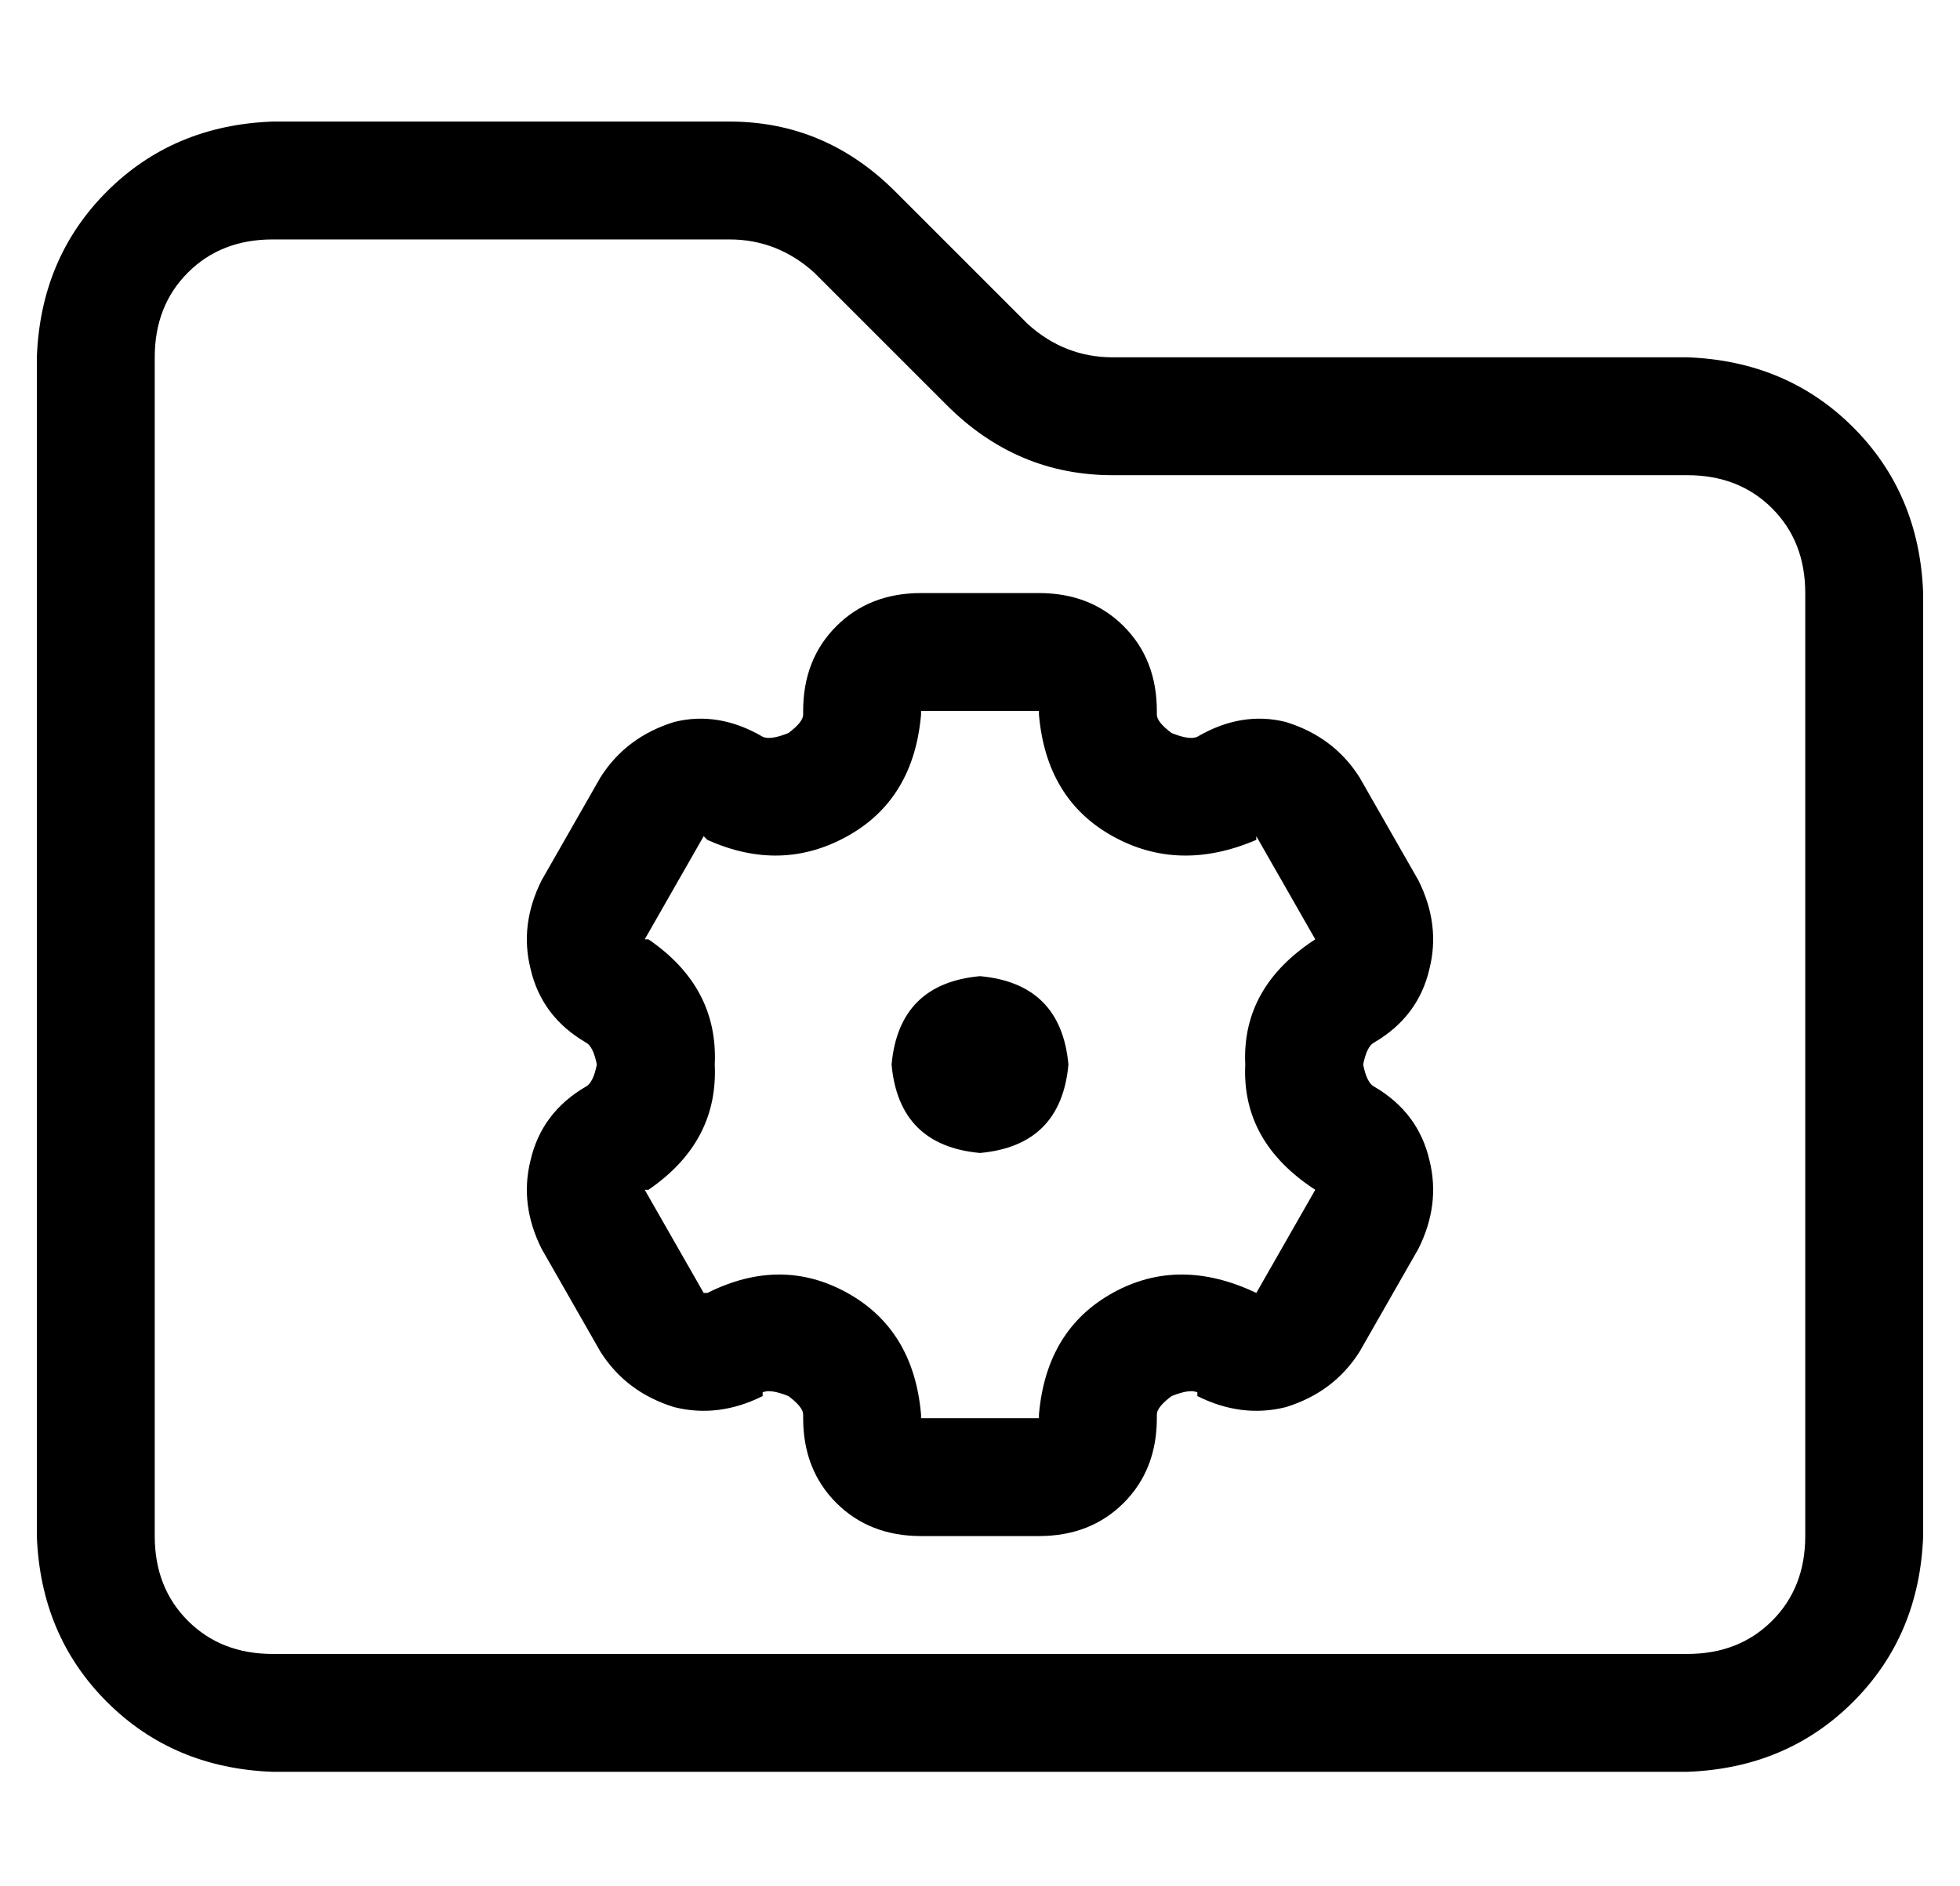 <?xml version="1.0" standalone="no"?>
<!DOCTYPE svg PUBLIC "-//W3C//DTD SVG 1.1//EN" "http://www.w3.org/Graphics/SVG/1.1/DTD/svg11.dtd" >
<svg xmlns="http://www.w3.org/2000/svg" xmlns:xlink="http://www.w3.org/1999/xlink" version="1.1" viewBox="-10 -40 532 512">
   <path fill="currentColor"
d="M32 57q0 -14 9 -23v0v0q9 -9 23 -9h124v0q13 0 23 9l36 36v0q19 19 45 19h156v0q14 0 23 9t9 23v256v0q0 14 -9 23t-23 9h-384v0q-14 0 -23 -9t-9 -23v-320v0zM64 -7q-27 1 -45 19v0v0q-18 18 -19 45v320v0q1 27 19 45t45 19h384v0q27 -1 45 -19t19 -45v-256v0
q-1 -27 -19 -45t-45 -19h-156v0q-13 0 -23 -9l-36 -36v0q-19 -19 -45 -19h-124v0zM208 153v1v-1v1q0 2 -4 5q-5 2 -7 1v0v0q-12 -7 -24 -4q-13 4 -20 15l-16 28v0q-6 12 -3 24q3 13 15 20v0v0q2 1 3 6q-1 5 -3 6v0v0q-12 7 -15 20q-3 12 3 24l16 28v0q7 11 20 15q12 3 24 -3
v-1v0q2 -1 7 1q4 3 4 5v1v0q0 14 9 23t23 9h32v0q14 0 23 -9t9 -23v-1v0q0 -2 4 -5q5 -2 7 -1v1v0q12 6 24 3q13 -4 20 -15l16 -28v0q6 -12 3 -24q-3 -13 -15 -20v0v0q-2 -1 -3 -6q1 -5 3 -6v0v0q12 -7 15 -20q3 -12 -3 -24l-16 -28v0q-7 -11 -20 -15q-12 -3 -24 4v0v0
q-2 1 -7 -1q-4 -3 -4 -5v-1v0q0 -14 -9 -23t-23 -9h-32v0q-14 0 -23 9t-9 23v0zM272 153v1v-1v1q2 23 20 33t39 1v-1v0l16 28v0v0v0q-20 13 -19 34q-1 21 19 34v0v0l-16 28v0v0v0q-21 -10 -39 0t-20 33v1v0h-32v0v-1v0q-2 -23 -20 -33t-38 0h-1v0l-16 -28v0h1v0
q19 -13 18 -34q1 -21 -18 -34h-1v0l16 -28v0l1 1v0q20 9 38 -1t20 -33v-1v0h32v0zM280 249q-2 -22 -24 -24q-22 2 -24 24q2 22 24 24q22 -2 24 -24v0z" />
</svg>
